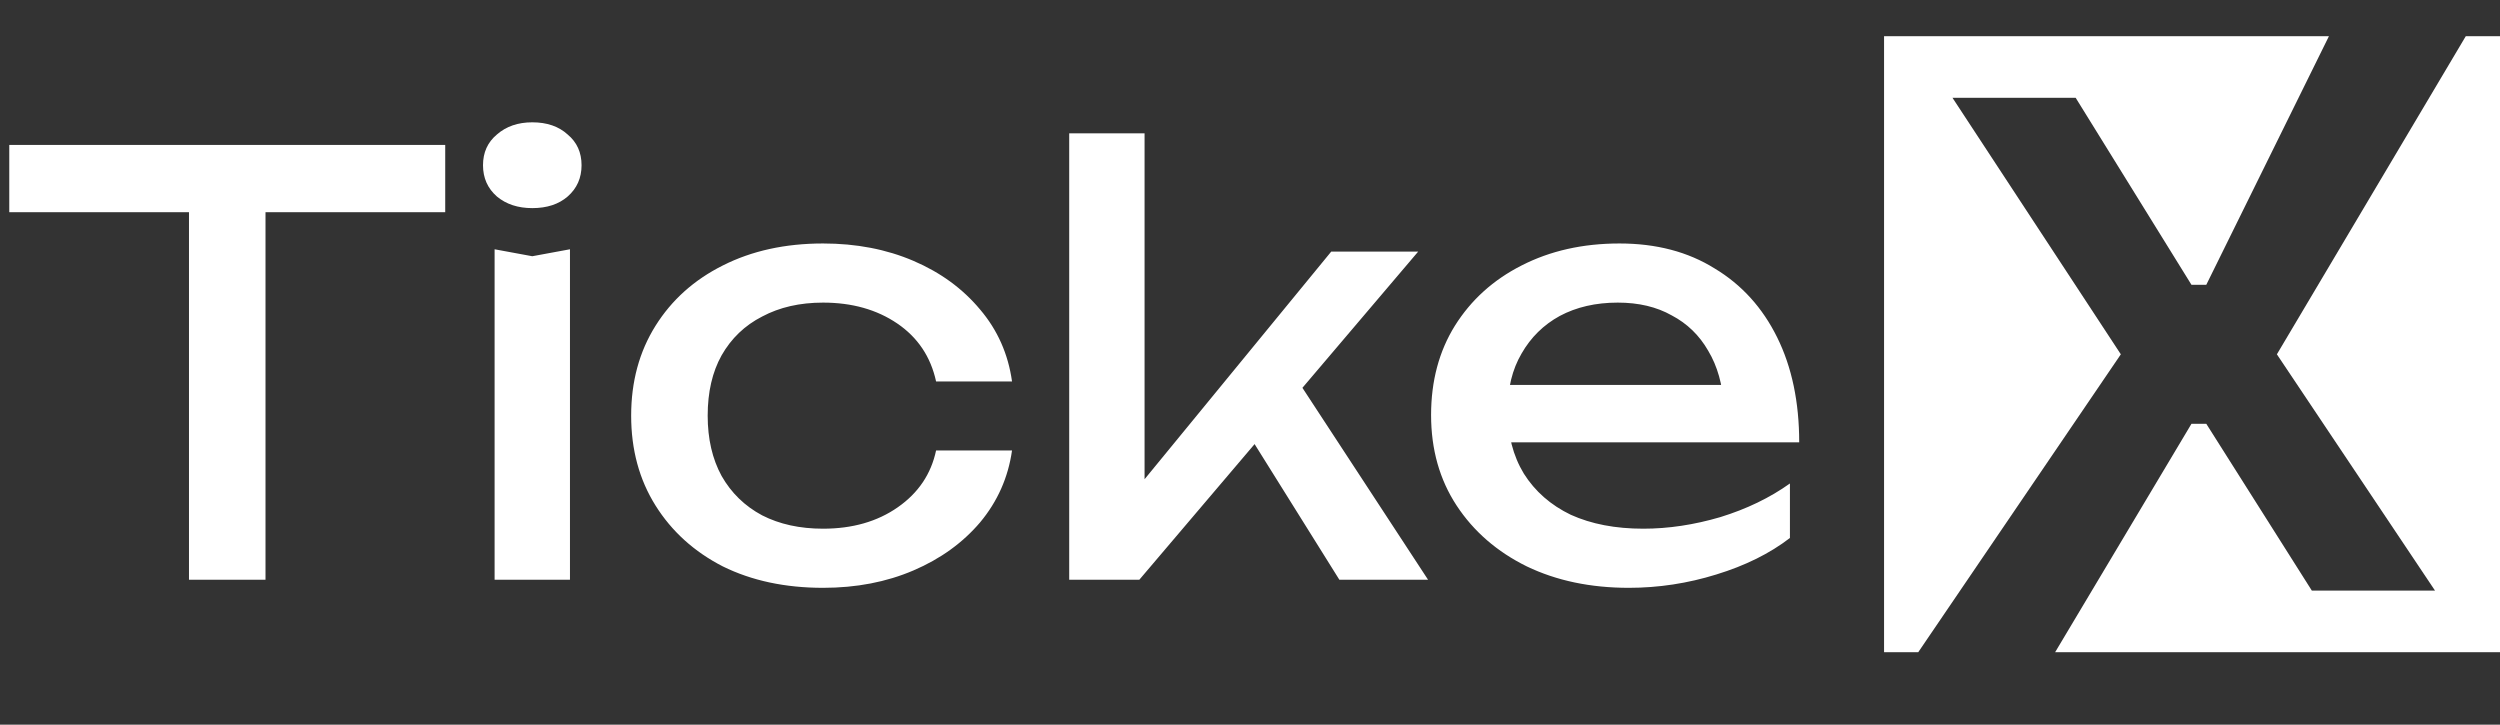 <svg width="69" height="20" viewBox="0 0 69 20" fill="none" xmlns="http://www.w3.org/2000/svg">
<rect x="0" y="0" width="69" height="20" fill="#333333" stroke="none"/>
<path d="M5.216 4.976H7.328V16H5.216V4.976ZM0.256 4H12.288V5.856H0.256V4ZM13.651 6.88L14.691 7.072L15.731 6.88V16H13.651V6.88ZM14.691 5.744C14.296 5.744 13.971 5.637 13.715 5.424C13.459 5.2 13.331 4.912 13.331 4.56C13.331 4.208 13.459 3.925 13.715 3.712C13.971 3.488 14.296 3.376 14.691 3.376C15.096 3.376 15.421 3.488 15.667 3.712C15.923 3.925 16.051 4.208 16.051 4.56C16.051 4.912 15.923 5.2 15.667 5.424C15.421 5.637 15.096 5.744 14.691 5.744ZM27.932 12.432C27.826 13.179 27.532 13.84 27.052 14.416C26.572 14.981 25.959 15.424 25.212 15.744C24.465 16.064 23.634 16.224 22.716 16.224C21.671 16.224 20.748 16.027 19.948 15.632C19.159 15.227 18.54 14.667 18.092 13.952C17.644 13.237 17.42 12.411 17.42 11.472C17.42 10.533 17.644 9.707 18.092 8.992C18.54 8.277 19.159 7.723 19.948 7.328C20.748 6.923 21.671 6.72 22.716 6.72C23.634 6.72 24.465 6.88 25.212 7.2C25.959 7.52 26.572 7.968 27.052 8.544C27.532 9.109 27.826 9.771 27.932 10.528H25.836C25.687 9.845 25.329 9.312 24.764 8.928C24.199 8.544 23.516 8.352 22.716 8.352C22.076 8.352 21.516 8.48 21.036 8.736C20.556 8.981 20.183 9.339 19.916 9.808C19.66 10.267 19.532 10.821 19.532 11.472C19.532 12.112 19.66 12.667 19.916 13.136C20.183 13.605 20.556 13.968 21.036 14.224C21.516 14.469 22.076 14.592 22.716 14.592C23.527 14.592 24.215 14.395 24.78 14C25.346 13.605 25.698 13.083 25.836 12.432H27.932ZM31.59 14.192L30.982 13.968L36.742 6.944H39.142L31.446 16H29.51V3.68H31.59V14.192ZM34.166 11.52L35.622 10.208L39.414 16H36.966L34.166 11.52ZM44.954 16.224C43.898 16.224 42.96 16.027 42.138 15.632C41.317 15.227 40.672 14.667 40.202 13.952C39.733 13.237 39.498 12.405 39.498 11.456C39.498 10.517 39.717 9.696 40.154 8.992C40.602 8.277 41.216 7.723 41.994 7.328C42.784 6.923 43.685 6.72 44.698 6.72C45.712 6.72 46.586 6.949 47.322 7.408C48.069 7.856 48.645 8.491 49.05 9.312C49.456 10.133 49.658 11.099 49.658 12.208H41.13V10.624H48.618L47.578 11.216C47.546 10.619 47.402 10.107 47.146 9.68C46.901 9.253 46.565 8.928 46.138 8.704C45.722 8.469 45.226 8.352 44.65 8.352C44.042 8.352 43.509 8.475 43.05 8.72C42.602 8.965 42.25 9.312 41.994 9.76C41.738 10.197 41.61 10.72 41.61 11.328C41.61 12 41.76 12.581 42.058 13.072C42.368 13.563 42.8 13.941 43.354 14.208C43.92 14.464 44.586 14.592 45.354 14.592C46.048 14.592 46.757 14.485 47.482 14.272C48.208 14.048 48.848 13.739 49.402 13.344V14.848C48.848 15.275 48.17 15.611 47.37 15.856C46.581 16.101 45.776 16.224 44.954 16.224Z" fill="white"/>
<path fill-rule="evenodd" clip-rule="evenodd" d="M64.278 1H52V18H52.944L58.535 9.779L53.889 2.7H57.289L60.485 7.861H60.893L64.278 1ZM68.055 1L62.842 9.779L67.206 16.3H63.806L60.893 11.696H60.485L56.722 18H69V1H68.055Z" fill="white"/>
</svg>
